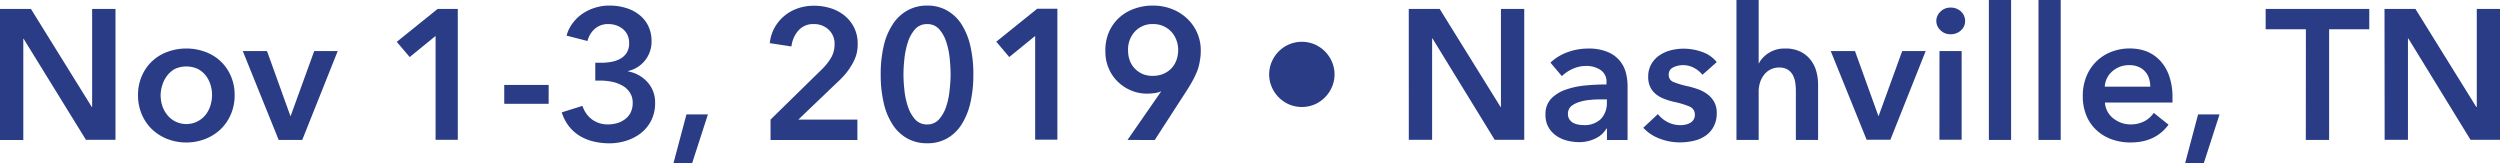 <svg xmlns="http://www.w3.org/2000/svg" viewBox="0 0 592.08 38.65"><defs><style>.ac5186ba-2aec-4cef-98b1-a99524f43759{fill:#293c85;}</style></defs><title>Asset 3</title><g id="e65347f7-8a9d-485f-8aea-56c87b8127cc" data-name="Layer 2"><g id="e6ca36e1-062f-4ba7-8a64-709e729d82f4" data-name="grid"><path class="ac5186ba-2aec-4cef-98b1-a99524f43759" d="M3.42,6.4h7.32L25.16,29.63h.08V6.4h5.53v31h-7L9,13.45H8.94v24H3.42Z" transform="translate(-3.42 -4.29)"/><path class="ac5186ba-2aec-4cef-98b1-a99524f43759" d="M36.11,26.82a11.07,11.07,0,0,1,.9-4.53,10.39,10.39,0,0,1,6.07-5.72,13,13,0,0,1,8.94,0,10.39,10.39,0,0,1,6.07,5.72,11.07,11.07,0,0,1,.9,4.53,11.25,11.25,0,0,1-.9,4.56,10.9,10.9,0,0,1-2.43,3.53A11.18,11.18,0,0,1,52,37.21a12.45,12.45,0,0,1-8.94,0,11.18,11.18,0,0,1-3.64-2.3A10.9,10.9,0,0,1,37,31.38,11.25,11.25,0,0,1,36.11,26.82Zm5.35,0a8.39,8.39,0,0,0,.37,2.46A6.88,6.88,0,0,0,43,31.47,5.76,5.76,0,0,0,44.83,33a5.84,5.84,0,0,0,7.32-1.57,6.88,6.88,0,0,0,1.12-2.19,8.39,8.39,0,0,0,.37-2.46,8.1,8.1,0,0,0-.37-2.43,6.78,6.78,0,0,0-1.12-2.17,5.64,5.64,0,0,0-1.88-1.56,6.56,6.56,0,0,0-5.44,0A5.74,5.74,0,0,0,43,22.22a6.78,6.78,0,0,0-1.12,2.17A8.1,8.1,0,0,0,41.46,26.82Z" transform="translate(-3.42 -4.29)"/><path class="ac5186ba-2aec-4cef-98b1-a99524f43759" d="M60.92,16.39h5.74l5.52,15.34h.09l5.56-15.34H83.4L75,37.43H69.42Z" transform="translate(-3.42 -4.29)"/><path class="ac5186ba-2aec-4cef-98b1-a99524f43759" d="M106.58,12.8l-6.13,5L97.38,14.2l9.69-7.8h4.77v31h-5.26Z" transform="translate(-3.42 -4.29)"/><path class="ac5186ba-2aec-4cef-98b1-a99524f43759" d="M133.36,28.88H122.84V24.41h10.52Z" transform="translate(-3.42 -4.29)"/><path class="ac5186ba-2aec-4cef-98b1-a99524f43759" d="M144.4,19.15h1.41a13,13,0,0,0,2.34-.2,6.78,6.78,0,0,0,2.13-.72,4.24,4.24,0,0,0,1.55-1.42,4.16,4.16,0,0,0,.59-2.35,4.36,4.36,0,0,0-.39-1.88,4,4,0,0,0-1.07-1.4,4.88,4.88,0,0,0-1.58-.88,5.59,5.59,0,0,0-1.86-.31,4.71,4.71,0,0,0-3.2,1.1A5.6,5.6,0,0,0,142.56,14l-4.95-1.27A8.12,8.12,0,0,1,139,9.84a9.7,9.7,0,0,1,2.28-2.24,11,11,0,0,1,3-1.46,11.28,11.28,0,0,1,3.5-.53,12.94,12.94,0,0,1,3.83.55,9.33,9.33,0,0,1,3.19,1.62,7.7,7.7,0,0,1,2.15,2.65,8.21,8.21,0,0,1,.78,3.68,7.11,7.11,0,0,1-5.56,7v.09a8.11,8.11,0,0,1,4.62,2.57,7.09,7.09,0,0,1,1.78,4.88,8.92,8.92,0,0,1-.94,4.21,8.78,8.78,0,0,1-2.48,3,10.75,10.75,0,0,1-3.47,1.77,13,13,0,0,1-3.9.6A15.94,15.94,0,0,1,144,37.8a11.55,11.55,0,0,1-3.22-1.29,9.82,9.82,0,0,1-2.59-2.28,10.52,10.52,0,0,1-1.73-3.33l4.91-1.54a6.41,6.41,0,0,0,2.13,3.12,6.21,6.21,0,0,0,4.05,1.27,7.67,7.67,0,0,0,2-.29,5.44,5.44,0,0,0,1.84-.9A4.52,4.52,0,0,0,152.75,31a5,5,0,0,0,.51-2.36,4.24,4.24,0,0,0-.73-2.52,5.06,5.06,0,0,0-1.82-1.62,8.54,8.54,0,0,0-2.43-.86,13.64,13.64,0,0,0-2.56-.26H144.4Z" transform="translate(-3.42 -4.29)"/><path class="ac5186ba-2aec-4cef-98b1-a99524f43759" d="M166,31.38h5.08L167.32,43H162.9Z" transform="translate(-3.42 -4.29)"/><path class="ac5186ba-2aec-4cef-98b1-a99524f43759" d="M185.91,32.61l12-11.75a13.75,13.75,0,0,0,2.3-2.83,6.2,6.2,0,0,0,.86-3.26,4.47,4.47,0,0,0-1.43-3.48,5,5,0,0,0-3.53-1.3,4.62,4.62,0,0,0-3.59,1.51,6.93,6.93,0,0,0-1.66,3.79l-5.13-.78A9.62,9.62,0,0,1,186.78,11a9.93,9.93,0,0,1,5.42-4.67,11.28,11.28,0,0,1,4-.68,13.15,13.15,0,0,1,3.88.57,9.87,9.87,0,0,1,3.31,1.73,8.64,8.64,0,0,1,2.3,2.85,8.54,8.54,0,0,1,.86,3.92,9.2,9.2,0,0,1-.4,2.78A10.89,10.89,0,0,1,205,19.9a15.59,15.59,0,0,1-1.58,2.17,26,26,0,0,1-2,2l-8.94,8.55h14v4.82H185.91Z" transform="translate(-3.42 -4.29)"/><path class="ac5186ba-2aec-4cef-98b1-a99524f43759" d="M233.94,21.91a29.44,29.44,0,0,1-.72,6.8,16.3,16.3,0,0,1-2.11,5.12,9.72,9.72,0,0,1-3.42,3.25A9.35,9.35,0,0,1,223,38.22a9.5,9.5,0,0,1-4.69-1.14,9.75,9.75,0,0,1-3.46-3.25,15.64,15.64,0,0,1-2.13-5.12,29.44,29.44,0,0,1-.72-6.8,29.41,29.41,0,0,1,.72-6.79A15.6,15.6,0,0,1,214.88,10a9.81,9.81,0,0,1,3.46-3.24A9.5,9.5,0,0,1,223,5.61a9.35,9.35,0,0,1,4.66,1.14A9.78,9.78,0,0,1,231.11,10a16.26,16.26,0,0,1,2.11,5.13A29.41,29.41,0,0,1,233.94,21.91Zm-5.39,0c0-1.08-.07-2.31-.2-3.68a18.1,18.1,0,0,0-.79-3.9,8.5,8.5,0,0,0-1.68-3.09A3.64,3.64,0,0,0,223,10a3.68,3.68,0,0,0-2.9,1.25,8.5,8.5,0,0,0-1.68,3.09,18.73,18.73,0,0,0-.81,3.9,34.11,34.11,0,0,0-.22,3.68,34.11,34.11,0,0,0,.22,3.68,17.84,17.84,0,0,0,.81,3.86,8.65,8.65,0,0,0,1.68,3.05,3.68,3.68,0,0,0,2.9,1.25,3.64,3.64,0,0,0,2.85-1.25,8.65,8.65,0,0,0,1.68-3.05,17.26,17.26,0,0,0,.79-3.86C228.48,24.22,228.55,23,228.55,21.91Z" transform="translate(-3.42 -4.29)"/><path class="ac5186ba-2aec-4cef-98b1-a99524f43759" d="M248.58,12.8l-6.14,5-3.07-3.64,9.69-7.8h4.78v31h-5.26Z" transform="translate(-3.42 -4.29)"/><path class="ac5186ba-2aec-4cef-98b1-a99524f43759" d="M270.45,37.43l8-11.53,0,0a5.87,5.87,0,0,1-1.6.44,14,14,0,0,1-1.73.13,9.74,9.74,0,0,1-3.86-.77,10,10,0,0,1-3.15-2.1,9.58,9.58,0,0,1-2.13-3.16,10,10,0,0,1-.77-3.92A11,11,0,0,1,266,12a10.17,10.17,0,0,1,2.39-3.44A10.38,10.38,0,0,1,272,6.38a12.81,12.81,0,0,1,4.45-.77,12.27,12.27,0,0,1,4.49.81,10.93,10.93,0,0,1,3.62,2.26,10.25,10.25,0,0,1,3.24,7.58,13.08,13.08,0,0,1-.22,2.48A12.93,12.93,0,0,1,287,21a20,20,0,0,1-1,2.17c-.4.73-.84,1.49-1.34,2.28l-7.76,12Zm12-21.3a6.62,6.62,0,0,0-.41-2.32,6,6,0,0,0-1.21-2A5.83,5.83,0,0,0,279,10.5a5.76,5.76,0,0,0-2.46-.51,5.67,5.67,0,0,0-4.31,1.73,6.26,6.26,0,0,0-1.65,4.5,6.89,6.89,0,0,0,.42,2.43,5.31,5.31,0,0,0,1.2,1.9A5.74,5.74,0,0,0,274,21.8a5.92,5.92,0,0,0,2.39.46,6.68,6.68,0,0,0,2.43-.43,5.84,5.84,0,0,0,1.93-1.25A5.63,5.63,0,0,0,282,18.63,7,7,0,0,0,282.45,16.13Z" transform="translate(-3.42 -4.29)"/><path class="ac5186ba-2aec-4cef-98b1-a99524f43759" d="M304,21.91a7.42,7.42,0,0,1,.62-3,7.78,7.78,0,0,1,4.12-4.12,7.78,7.78,0,0,1,6,0,7.91,7.91,0,0,1,2.46,1.66,8,8,0,0,1,1.66,2.46,7.42,7.42,0,0,1,.62,3,7.5,7.5,0,0,1-.62,3,7.88,7.88,0,0,1-4.12,4.12,7.78,7.78,0,0,1-6,0,7.93,7.93,0,0,1-2.46-1.67,7.81,7.81,0,0,1-1.66-2.45A7.5,7.5,0,0,1,304,21.91Z" transform="translate(-3.42 -4.29)"/><path class="ac5186ba-2aec-4cef-98b1-a99524f43759" d="M337.06,6.4h7.32L358.8,29.63h.09V6.4h5.52v31h-7l-14.73-24h-.09v24h-5.52Z" transform="translate(-3.42 -4.29)"/><path class="ac5186ba-2aec-4cef-98b1-a99524f43759" d="M384,34.75h-.13a5.79,5.79,0,0,1-2.54,2.3,8.62,8.62,0,0,1-4,.9,11.37,11.37,0,0,1-2.65-.33,7.67,7.67,0,0,1-2.54-1.09,6.23,6.23,0,0,1-1.93-2,5.8,5.8,0,0,1-.77-3.09,5.27,5.27,0,0,1,1.34-3.77,8.62,8.62,0,0,1,3.44-2.14,19.19,19.19,0,0,1,4.67-1c1.71-.16,3.38-.24,5-.24v-.53a3.25,3.25,0,0,0-1.43-2.91,6,6,0,0,0-3.4-.94,7.6,7.6,0,0,0-3.2.7,8.7,8.7,0,0,0-2.54,1.71l-2.71-3.2a11.81,11.81,0,0,1,4.14-2.5,14.18,14.18,0,0,1,4.75-.83,11.67,11.67,0,0,1,4.63.79,7.45,7.45,0,0,1,2.87,2.06,7.35,7.35,0,0,1,1.47,2.84,12.75,12.75,0,0,1,.41,3.16v12.8H384ZM384,27.83h-1.19c-.85,0-1.74,0-2.67.11a11.35,11.35,0,0,0-2.59.48,5.6,5.6,0,0,0-2,1,2.34,2.34,0,0,0-.79,1.87,2.2,2.2,0,0,0,.33,1.24,2.56,2.56,0,0,0,.85.82,3.84,3.84,0,0,0,1.19.43,6.47,6.47,0,0,0,1.31.13,5.49,5.49,0,0,0,4.12-1.44,5.42,5.42,0,0,0,1.41-4Z" transform="translate(-3.42 -4.29)"/><path class="ac5186ba-2aec-4cef-98b1-a99524f43759" d="M406.61,22a6.1,6.1,0,0,0-1.93-1.6,5.44,5.44,0,0,0-2.67-.68,5.11,5.11,0,0,0-2.32.53A1.81,1.81,0,0,0,398.63,22a1.75,1.75,0,0,0,1.17,1.73,20.54,20.54,0,0,0,3.39,1,20.14,20.14,0,0,1,2.39.7,8.64,8.64,0,0,1,2.19,1.16,5.87,5.87,0,0,1,1.6,1.8A5.2,5.2,0,0,1,410,31a6.68,6.68,0,0,1-.73,3.26,6,6,0,0,1-1.92,2.17,8.12,8.12,0,0,1-2.81,1.21,14.48,14.48,0,0,1-3.31.37,13.12,13.12,0,0,1-4.78-.9,10.05,10.05,0,0,1-3.85-2.56l3.46-3.24a6.85,6.85,0,0,0,2.28,1.88,6.46,6.46,0,0,0,3.11.74,5.16,5.16,0,0,0,1.16-.13,3.73,3.73,0,0,0,1.1-.41,2.39,2.39,0,0,0,.81-.77,2.2,2.2,0,0,0,.3-1.18,2,2,0,0,0-1.2-1.89A19.32,19.32,0,0,0,400,28.44a16.84,16.84,0,0,1-2.3-.68,7.35,7.35,0,0,1-2-1.09A5.12,5.12,0,0,1,394.3,25a5.35,5.35,0,0,1-.53-2.5,6,6,0,0,1,.72-3,6.25,6.25,0,0,1,1.91-2.08,8.55,8.55,0,0,1,2.67-1.21,12.13,12.13,0,0,1,3.07-.39,12.85,12.85,0,0,1,4.45.79A7.47,7.47,0,0,1,410,19Z" transform="translate(-3.42 -4.29)"/><path class="ac5186ba-2aec-4cef-98b1-a99524f43759" d="M426.25,15.78a7.92,7.92,0,0,1,3.52.72,6.93,6.93,0,0,1,2.41,1.91,7.64,7.64,0,0,1,1.38,2.71,11.22,11.22,0,0,1,.44,3.16V37.43h-5.26V25.86a14,14,0,0,0-.13-1.91,5.48,5.48,0,0,0-.55-1.8,3.51,3.51,0,0,0-1.18-1.33,3.55,3.55,0,0,0-2-.53,4.39,4.39,0,0,0-3.72,1.78,5.63,5.63,0,0,0-.92,1.81,6.91,6.91,0,0,0-.31,2.06V37.43h-5.26V4.29h5.26v15H420a4.92,4.92,0,0,1,.9-1.3,7.1,7.1,0,0,1,1.38-1.14,7.54,7.54,0,0,1,1.79-.81A7.75,7.75,0,0,1,426.25,15.78Z" transform="translate(-3.42 -4.29)"/><path class="ac5186ba-2aec-4cef-98b1-a99524f43759" d="M437,16.39h5.74l5.53,15.34h.08l5.57-15.34h5.56l-8.36,21h-5.62Z" transform="translate(-3.42 -4.29)"/><path class="ac5186ba-2aec-4cef-98b1-a99524f43759" d="M462,9.25a3,3,0,0,1,1-2.22,3.24,3.24,0,0,1,2.38-.94,3.49,3.49,0,0,1,2.44.9,3,3,0,0,1,1,2.26,2.92,2.92,0,0,1-1,2.25,3.49,3.49,0,0,1-2.44.9,3.2,3.2,0,0,1-2.38-.94A3,3,0,0,1,462,9.25Zm.75,7.14H468v21h-5.26Z" transform="translate(-3.42 -4.29)"/><path class="ac5186ba-2aec-4cef-98b1-a99524f43759" d="M474.45,4.29h5.26V37.43h-5.26Z" transform="translate(-3.42 -4.29)"/><path class="ac5186ba-2aec-4cef-98b1-a99524f43759" d="M486.2,4.29h5.26V37.43H486.2Z" transform="translate(-3.42 -4.29)"/><path class="ac5186ba-2aec-4cef-98b1-a99524f43759" d="M517.93,27.17v.7a5.36,5.36,0,0,1,0,.7h-16a5.18,5.18,0,0,0,1.93,3.71,6.56,6.56,0,0,0,1.88,1.07,6.25,6.25,0,0,0,2.19.4,7,7,0,0,0,3.33-.73,6.21,6.21,0,0,0,2.24-2l3.5,2.8q-3.11,4.22-9,4.21a12.88,12.88,0,0,1-4.52-.77,10.6,10.6,0,0,1-3.57-2.17,9.7,9.7,0,0,1-2.37-3.44,11.82,11.82,0,0,1-.85-4.62,12,12,0,0,1,.85-4.62,10.33,10.33,0,0,1,5.88-5.83,11.75,11.75,0,0,1,4.4-.81,11.13,11.13,0,0,1,4.05.72A8.85,8.85,0,0,1,515,18.65a10,10,0,0,1,2.12,3.55A14.66,14.66,0,0,1,517.93,27.17Zm-5.26-2.36a6.44,6.44,0,0,0-.29-1.93,4.33,4.33,0,0,0-2.45-2.74,5.41,5.41,0,0,0-2.21-.42,5.9,5.9,0,0,0-4,1.43,5.15,5.15,0,0,0-1.82,3.66Z" transform="translate(-3.42 -4.29)"/><path class="ac5186ba-2aec-4cef-98b1-a99524f43759" d="M524,31.38h5.08L525.33,43h-4.42Z" transform="translate(-3.42 -4.29)"/><path class="ac5186ba-2aec-4cef-98b1-a99524f43759" d="M549.53,11.22H540V6.4h24.54v4.82h-9.51V37.43h-5.52Z" transform="translate(-3.42 -4.29)"/><path class="ac5186ba-2aec-4cef-98b1-a99524f43759" d="M568.15,6.4h7.32l14.42,23.23H590V6.4h5.52v31h-7l-14.73-24h-.09v24h-5.52Z" transform="translate(-3.42 -4.29)"/></g></g></svg>